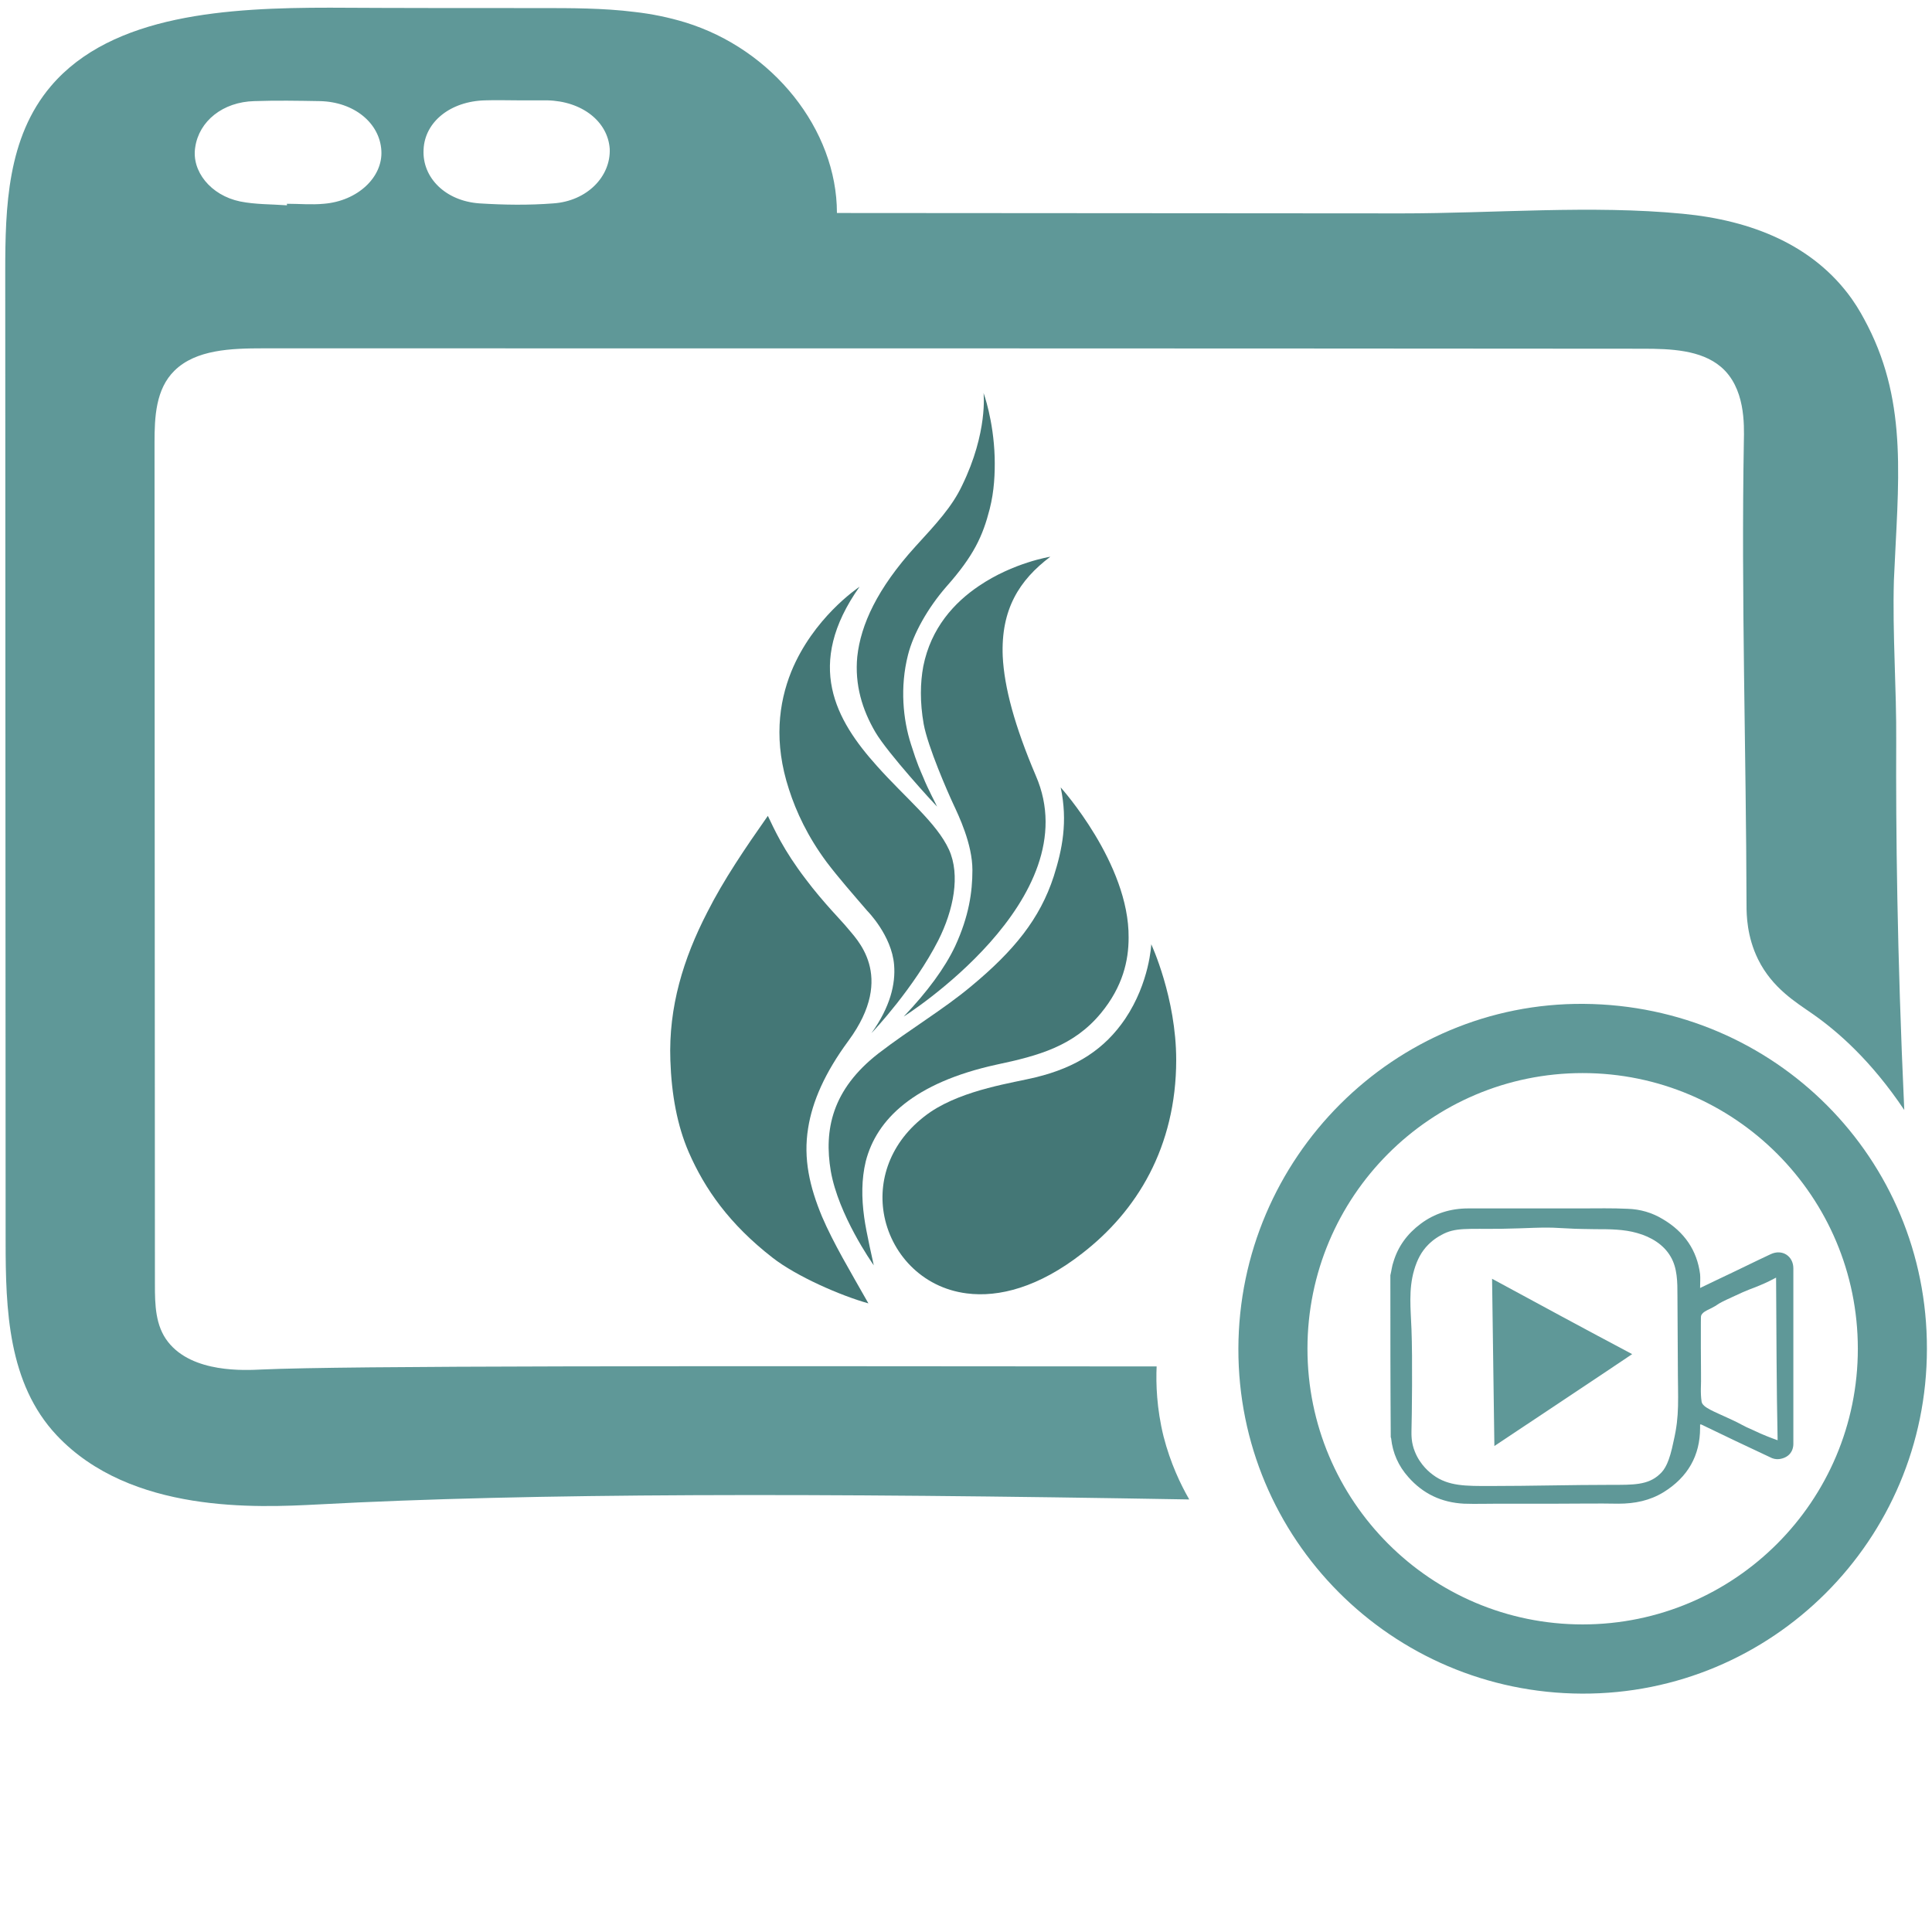 <svg x="0px" y="0px" viewBox="0 0 201 201" fill="none" xmlns="http://www.w3.org/2000/svg">
<path fill-rule="evenodd" clip-rule="evenodd" d="M117.059 106C114.943 109.12 112.028 111.04 107.755 112.08C105.519 112.64 100.329 113.32 96.815 115.68C92.742 118.48 91.344 122.56 91.943 126.2C92.622 130.32 95.856 133.96 100.568 134.56C103.922 135 108.075 133.92 112.587 130.4C115.382 128.24 117.857 125.48 119.614 122.08C121.331 118.76 122.369 114.8 122.369 110.28C122.369 103.8 119.774 98.24 119.774 98.24C119.774 98.24 119.614 102.2 117.059 106Z" fill="#447776"/>
<path fill-rule="evenodd" clip-rule="evenodd" d="M90.346 135.6C88.469 132.28 86.713 129.36 85.515 126.56C84.237 123.48 83.558 120.56 84.077 117.36C84.516 114.6 85.794 111.64 88.27 108.28C93.301 101.44 88.988 97.6 88.11 96.48C87.671 95.92 85.634 93.88 83.838 91.48C81.482 88.4 80.563 86.28 79.885 84.88C77.529 88.24 75.293 91.52 73.576 94.92C71.1 99.72 69.543 104.76 69.743 110.32C69.862 113.88 70.461 117.12 71.659 119.88C73.336 123.72 75.892 127.36 80.364 130.84C82.879 132.8 87.471 134.8 90.346 135.6Z" fill="#447776"/>
<path fill-rule="evenodd" clip-rule="evenodd" d="M110.351 81.92C111.109 85.48 110.51 88.4 109.632 91.16C108.195 95.6 105.479 98.92 101.047 102.6C98.132 105.04 94.659 107.08 91.384 109.6C86.553 113.36 85.714 117.56 86.433 121.84C87.232 126.4 90.706 131.36 90.905 131.64C90.865 131.44 90.107 128.16 89.907 126.64C89.627 124.6 89.627 122.68 90.067 120.84C91.185 116.44 95.098 112.64 103.683 110.76C108.035 109.84 111.708 108.84 114.543 105.4C116.819 102.64 117.418 99.92 117.418 97.56C117.498 89.84 110.351 81.92 110.351 81.92ZM103.483 47.56C103.363 43.68 102.325 40.88 102.325 40.88C102.325 40.88 102.804 44.96 100.089 50.52C99.051 52.72 97.414 54.48 95.218 56.88C91.264 61.24 89.548 65 89.188 68.32C88.909 71.24 89.707 73.84 91.065 76.16C92.383 78.4 97.174 83.6 97.493 83.92C97.414 83.72 96.495 82 96.056 80.88C95.737 80.12 95.457 79.6 94.778 77.44C93.94 74.84 93.62 71.48 94.459 68.16C95.018 65.92 96.535 63.24 98.452 61.04C101.327 57.8 102.245 55.76 102.964 52.96C103.443 51.08 103.523 49.24 103.483 47.56ZM98.731 88.4C97.454 85.6 94.179 83 91.225 79.68C86.952 74.92 83.678 69.16 89.428 61.04C89.148 61.24 84.596 64.32 82.32 69.88C81.003 73.16 80.484 77.24 82.081 82.12C82.84 84.48 84.037 87.04 85.994 89.68C87.232 91.32 88.749 93.04 90.226 94.76C90.226 94.76 92.782 97.32 93.021 100.4C93.181 102.36 92.622 104.76 90.666 107.48C90.945 107.2 95.098 102.76 97.613 97.84C99.21 94.68 99.929 91.04 98.731 88.4ZM104.321 68.28C104.122 63.4 106.038 60.36 109.273 57.92C109.273 57.92 105.439 58.52 101.846 60.96C99.29 62.68 96.855 65.32 96.056 69.32C95.737 71.04 95.697 73.04 96.096 75.32C96.535 77.72 98.612 82.44 99.171 83.64C99.73 84.84 101.167 87.8 101.167 90.52C101.167 92.8 100.808 95.32 99.37 98.44C98.292 100.72 96.495 103.16 94.02 105.76C94.02 105.76 113.385 93.56 107.755 80.68C105.559 75.52 104.481 71.52 104.321 68.28Z" fill="#447776"/>
<path d="M194.322 33.92C193.843 33 193.404 32.16 192.645 31.08C188.652 25.48 182.223 22.92 175.076 22.24C165.573 21.32 155.431 22.2 145.848 22.2C126.282 22.2 106.677 22.16 87.072 22.16C87.072 13.48 80.404 5.12 71.26 2.32C69.543 1.8 67.786 1.44 65.989 1.24C62.795 0.84 59.481 0.84 56.246 0.84C48.939 0.84 41.632 0.84 34.325 0.8C23.824 0.8 11.685 1.44 5.297 8.96C0.745 14.32 0.545 21.56 0.545 28.28C0.545 61.92 0.585 95.52 0.585 129.16C0.585 136.2 0.824 143.92 5.895 149.32C13.602 157.52 26.818 156.84 33.047 156.52C55.328 155.32 84.876 155.32 123.727 156C122.848 154.48 121.77 152.24 121.052 149.44C120.333 146.52 120.253 143.96 120.333 142.16C71.419 142.12 36.002 142.08 27.218 142.48C25.501 142.56 20.03 142.88 17.475 139.6C16.157 137.92 16.117 135.72 16.117 133.64C16.117 104.44 16.077 75.24 16.077 46.04C16.077 43.4 16.197 40.48 18.154 38.56C20.39 36.36 24.063 36.24 27.377 36.24C75.213 36.24 123.088 36.24 170.923 36.28C173.798 36.28 176.953 36.4 179.029 38.16C181.585 40.32 181.465 44.16 181.425 45.96C181.145 62.04 181.664 78.08 181.704 94.16C181.704 95.2 181.744 97.44 182.902 99.8C184.38 102.8 186.855 104.28 188.572 105.48C191.207 107.32 194.681 110.36 198.115 115.48C197.357 99.04 197.237 86.08 197.277 77.2C197.317 71.6 196.877 65.96 197.037 60.36C197.476 50.2 198.515 42.16 194.322 33.92ZM33.686 21.2C32.408 21.32 31.131 21.2 29.853 21.2C29.853 21.24 29.853 21.28 29.853 21.36C28.216 21.24 26.579 21.28 24.982 20.96C21.907 20.32 19.911 17.8 20.31 15.32C20.709 12.6 23.185 10.6 26.459 10.52C28.735 10.44 31.011 10.48 33.287 10.52C36.841 10.6 39.516 12.8 39.676 15.68C39.835 18.44 37.2 20.92 33.686 21.2ZM57.564 21.16C55.008 21.36 52.413 21.32 49.898 21.16C46.344 20.92 43.908 18.48 44.068 15.56C44.188 12.68 46.863 10.52 50.496 10.44C51.654 10.4 52.773 10.44 53.93 10.44C54.929 10.44 55.927 10.44 56.925 10.44C60.559 10.52 63.234 12.64 63.434 15.48C63.553 18.36 61.078 20.92 57.564 21.16Z" fill="#5F9898"/>
<path d="M164.774 104.44C145.089 104.28 128.878 120.44 128.838 140.32C128.798 160.08 144.77 176.12 164.574 176.2C184.379 176.28 200.471 160.2 200.471 140.32C200.511 120.52 184.659 104.6 164.774 104.44ZM164.654 169C148.842 169 136.025 156.16 136.025 140.32C136.025 124.48 148.842 111.64 164.654 111.64C180.466 111.64 193.284 124.48 193.284 140.32C193.284 156.16 180.466 169 164.654 169Z" fill="#5F9898"/>
<path d="M144.65 132.68C144.77 132.2 144.81 131.72 144.969 131.28C145.448 129.68 146.407 128.36 147.804 127.32C149.242 126.24 150.919 125.72 152.756 125.72C156.669 125.72 160.622 125.72 164.535 125.72C166.132 125.72 167.729 125.68 169.326 125.76C170.644 125.8 171.882 126.16 173 126.84C175.236 128.16 176.553 130.08 176.873 132.56C176.913 133 176.873 133.48 176.873 134C177.592 133.64 178.23 133.36 178.869 133.04C180.666 132.2 182.423 131.32 184.22 130.48C185.418 129.92 186.576 130.68 186.576 131.96C186.576 134.48 186.576 137.04 186.576 139.56C186.576 142.2 186.576 144.88 186.576 147.52C186.576 148.4 186.576 149.32 186.576 150.2C186.576 151.08 186.017 151.68 185.098 151.8C184.779 151.84 184.42 151.76 184.14 151.6C181.744 150.48 179.388 149.36 176.993 148.2C176.993 148.2 176.953 148.2 176.873 148.2C176.873 148.32 176.873 148.44 176.873 148.56C176.873 151.44 175.595 153.68 173.08 155.24C171.642 156.12 170.085 156.44 168.368 156.44C166.292 156.4 164.175 156.44 162.099 156.44C160.063 156.44 157.986 156.44 155.95 156.44C154.712 156.44 153.514 156.48 152.316 156.44C149.961 156.32 148.044 155.4 146.527 153.68C145.488 152.52 144.889 151.16 144.73 149.64C144.73 149.6 144.69 149.56 144.69 149.52C144.65 143.84 144.65 138.24 144.65 132.68ZM174.557 141.76C174.557 139.44 174.517 137.12 174.517 134.8C174.517 133.4 174.517 131.92 173.798 130.72C173.08 129.48 171.762 128.68 170.324 128.28C168.927 127.88 167.45 127.88 165.972 127.88C165.014 127.88 164.375 127.84 163.896 127.84C163.057 127.8 162.418 127.76 162.259 127.76C160.502 127.64 158.905 127.8 156.189 127.84C152.596 127.88 151.398 127.68 149.961 128.48C149.202 128.88 148.723 129.36 148.603 129.48C147.884 130.2 147.445 131.04 147.126 132.12C146.527 134.16 146.766 136.16 146.846 138.28C146.966 141.28 146.886 147.48 146.846 148.88C146.846 149.24 146.806 150.08 147.205 151.04C147.764 152.44 148.803 153.24 149.082 153.44C150.679 154.64 152.556 154.6 155.032 154.6C159.224 154.6 163.457 154.48 167.649 154.48C169.845 154.48 171.442 154.52 172.64 153.4C173.239 152.88 173.679 152.08 174.118 149.92C174.757 147.16 174.557 145.72 174.557 141.76ZM184.779 132.92C184.34 133.16 183.781 133.44 183.102 133.72C182.703 133.88 182.543 133.96 181.984 134.16C181.664 134.28 181.026 134.56 180.267 134.92C178.23 135.84 179.069 135.6 177.831 136.2C177.512 136.36 177.152 136.52 176.993 136.84C176.953 136.96 176.953 137.08 176.953 137.72C176.953 137.96 176.953 138.2 176.953 138.4C176.953 139 176.953 139.64 176.953 140.24C176.953 142.2 176.993 143.64 176.953 144.48C176.953 144.52 176.953 144.64 176.953 144.8C176.953 144.8 176.953 145.36 177.033 145.84C177.152 146.44 178.31 146.84 180.027 147.64C181.265 148.2 181.105 148.24 182.503 148.84C183.421 149.28 184.26 149.6 184.939 149.84C184.819 144.2 184.819 138.56 184.779 132.92Z" fill="#5F9898"/>
<path d="M155.231 133.04L155.471 150.44C160.262 147.24 165.054 144.08 169.805 140.88C164.974 138.32 160.102 135.68 155.231 133.04Z" fill="#5F9898"/>
</svg>
